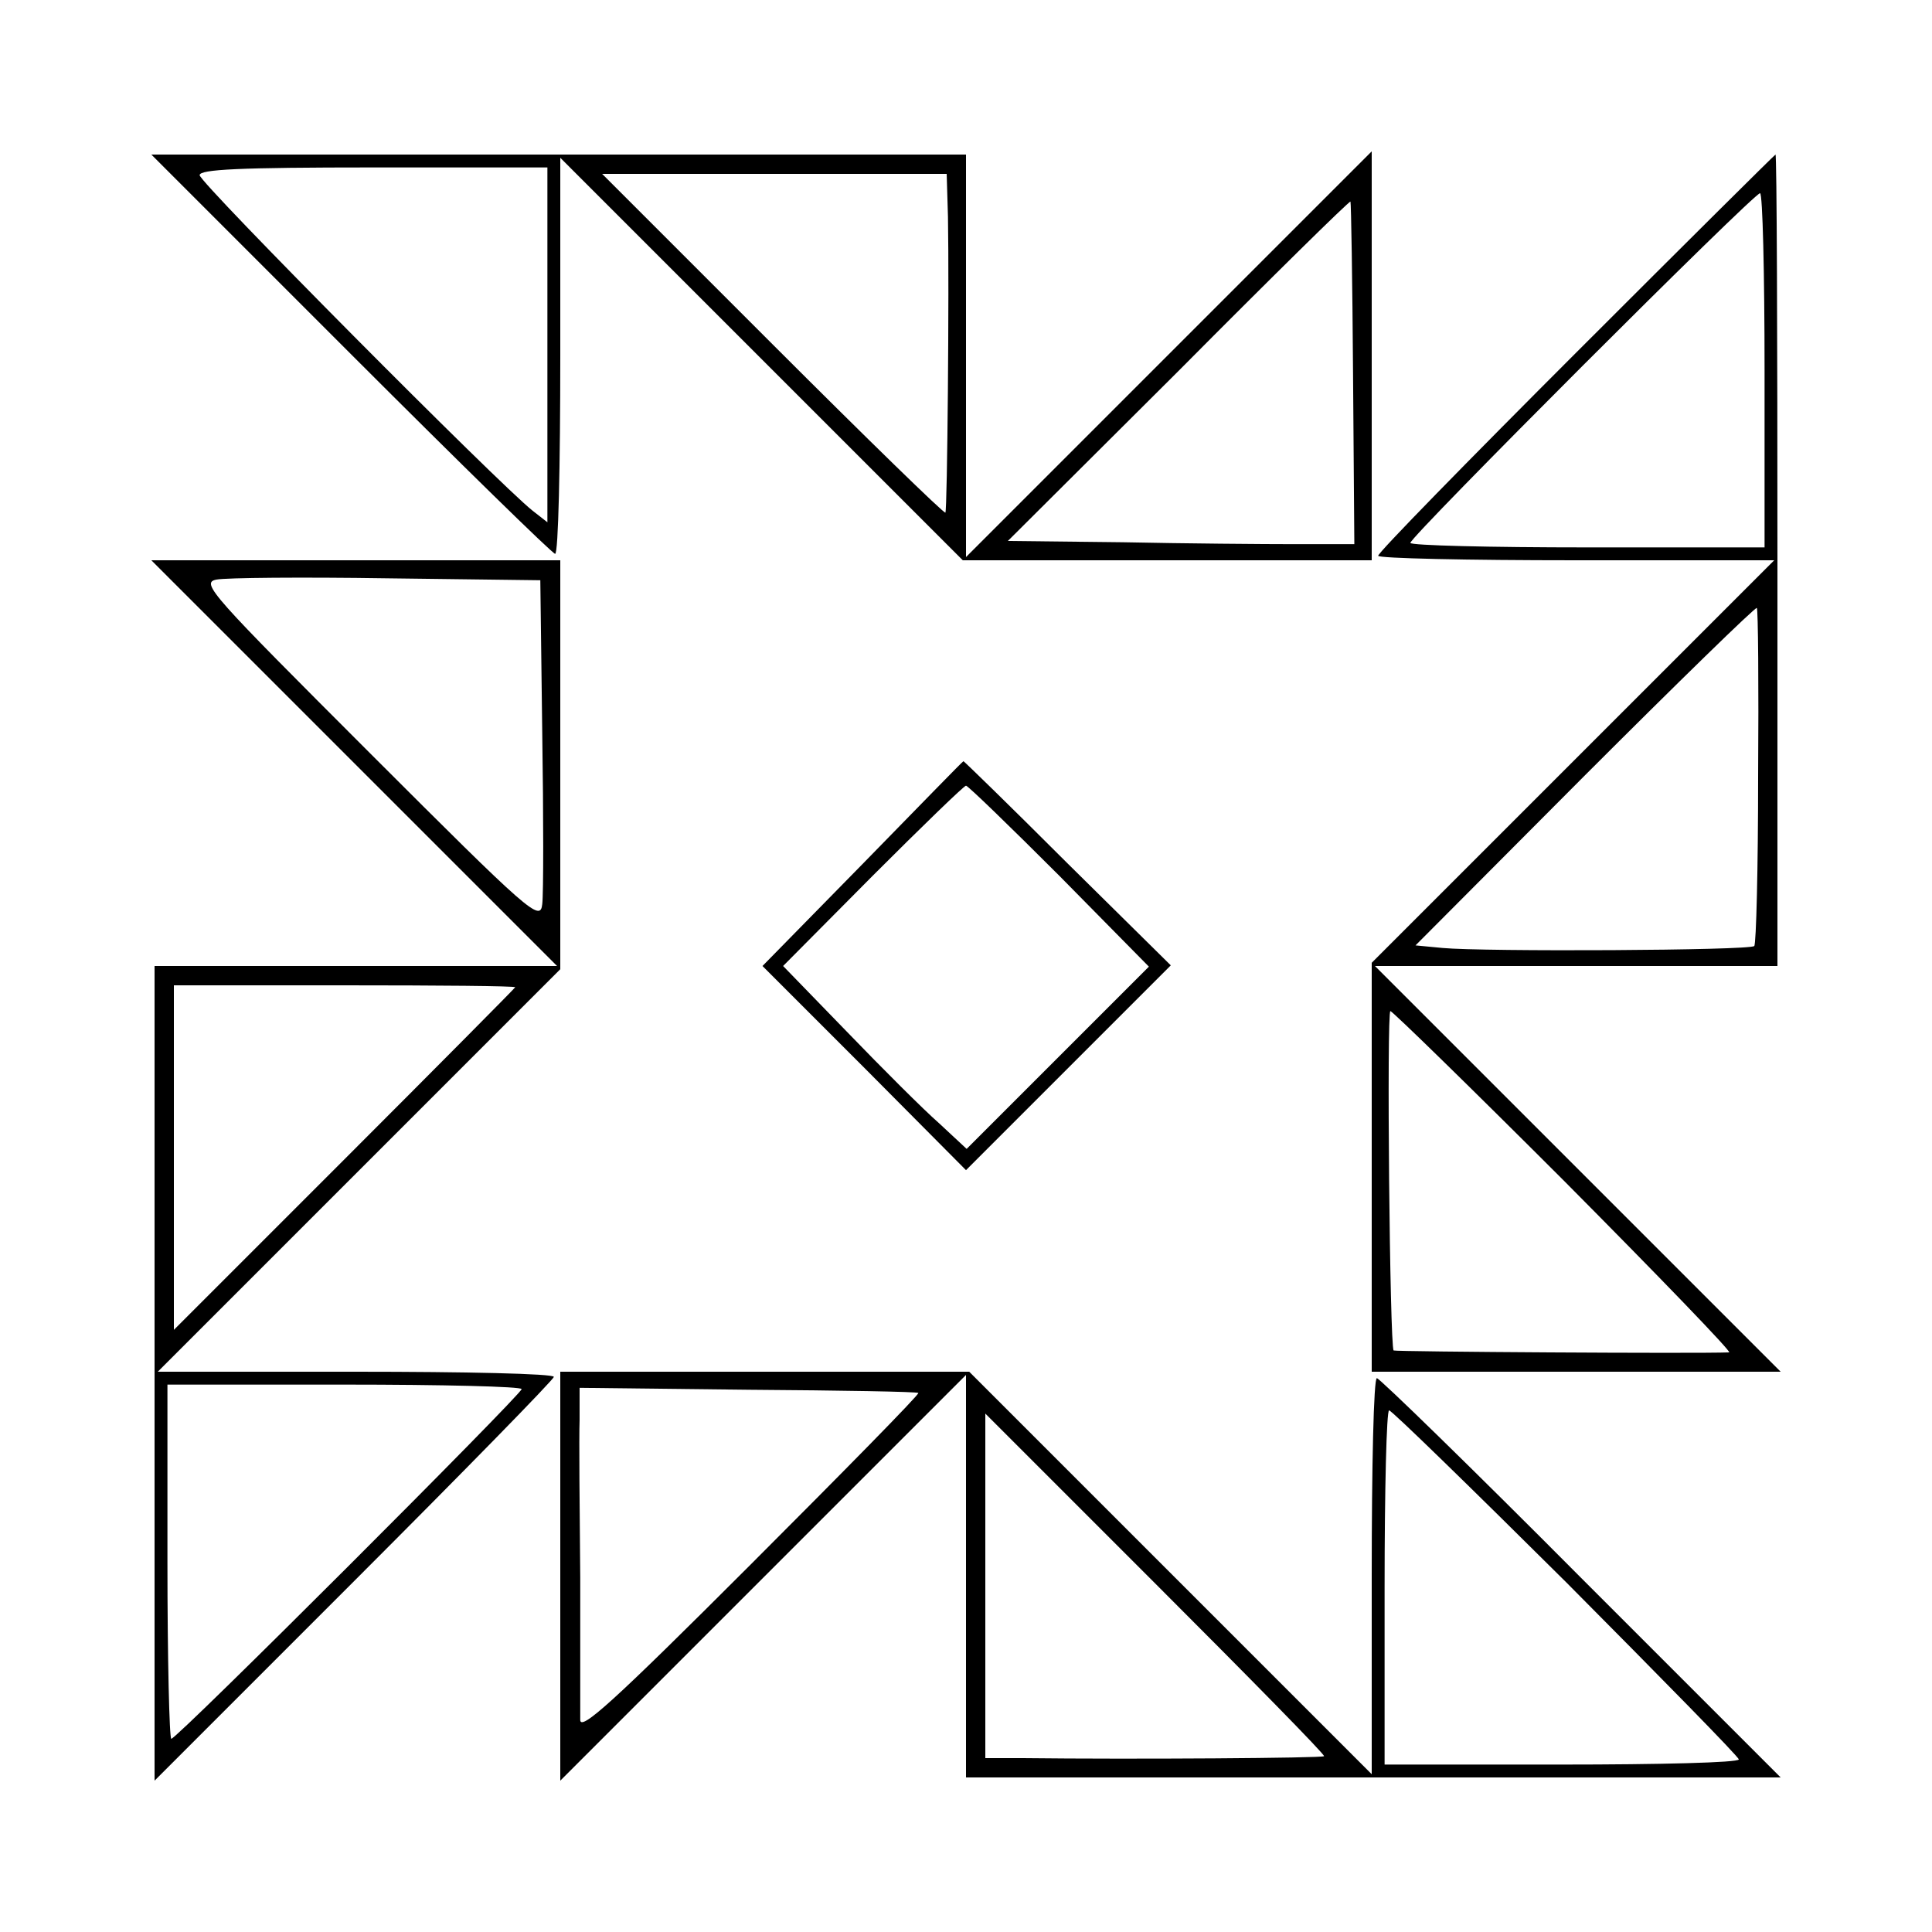 <?xml version="1.0" standalone="no"?>
<!DOCTYPE svg PUBLIC "-//W3C//DTD SVG 20010904//EN"
 "http://www.w3.org/TR/2001/REC-SVG-20010904/DTD/svg10.dtd">
<svg version="1.0" xmlns="http://www.w3.org/2000/svg"
 width="300pt" height="300pt" viewBox="0 0 300 300"
 preserveAspectRatio="xMidYMid meet">
<g transform="translate(0,300) scale(0.1,-0.1)"
fill="#000000" stroke="none">
<path d="M545 2450 c170 -170 313 -310 317 -310 5 0 8 138 8 307 l0 308 313
-313 312 -312 318 0 317 0 0 317 0 318 -315 -315 -315 -315 0 313 0 312 -632
0 -633 0 310 -310z m305 14 l0 -275 -23 18 c-52 41 -517 509 -517 521 0 9 61
12 270 12 l270 0 0 -276z m622 199 c2 -114 -1 -455 -4 -459 -2 -2 -123 116
-268 261 l-265 265 268 0 267 0 2 -67z m629 -243 l2 -265 -91 0 c-51 0 -172 1
-269 3 l-178 2 265 264 c145 146 265 264 267 263 1 -2 3 -122 4 -267z"/>
<path d="M2447 2452 c-169 -169 -307 -310 -307 -315 0 -4 138 -7 307 -7 l308
0 -313 -313 -312 -312 0 -318 0 -317 317 0 318 0 -315 315 -315 315 313 0 312
0 0 630 c0 347 -1 630 -3 630 -1 0 -140 -138 -310 -308z m293 -27 l0 -275
-275 0 c-151 0 -275 3 -275 7 0 10 533 543 543 543 4 0 7 -124 7 -275z m-10
-631 c0 -142 -3 -260 -6 -263 -7 -7 -420 -9 -484 -3 l-42 4 263 264 c145 145
265 262 267 260 2 -2 3 -120 2 -262z m-300 -629 c145 -146 260 -265 255 -265
-48 -2 -520 1 -521 3 -6 6 -11 527 -5 527 3 0 125 -119 271 -265z"/>
<path d="M550 1815 l315 -315 -313 0 -312 0 0 -632 0 -633 310 310 c170 170
310 313 310 317 0 5 -138 8 -307 8 l-308 0 313 313 312 312 0 318 0 317 -317
0 -318 0 315 -315z m292 47 c2 -130 2 -250 0 -266 -3 -28 -19 -14 -268 235
-246 246 -263 264 -238 269 15 3 134 4 265 2 l238 -3 3 -237z m-42 -395 c0 -1
-119 -121 -265 -267 l-265 -265 0 268 0 267 265 0 c146 0 265 -1 265 -3z m10
-624 c0 -8 -535 -543 -544 -543 -3 0 -6 124 -6 275 l0 275 275 0 c151 0 275
-3 275 -7z"/>
<path d="M1339 1658 l-155 -158 158 -158 158 -159 159 159 159 159 -161 159
c-88 88 -161 159 -161 158 -1 0 -71 -72 -157 -160z m306 -18 l139 -141 -141
-141 -142 -142 -43 40 c-24 21 -88 85 -143 142 l-99 102 139 140 c77 77 142
140 145 140 3 0 68 -63 145 -140z"/>
<path d="M870 553 l0 -318 315 315 315 315 0 -313 0 -312 632 0 633 0 -310
310 c-170 171 -313 310 -317 310 -5 0 -8 -138 -8 -307 l0 -308 -313 313 -312
312 -318 0 -317 0 0 -317z m556 284 c2 -2 -116 -122 -261 -267 -213 -213 -265
-260 -264 -240 0 14 0 113 0 220 -1 107 -2 218 -1 245 l0 50 262 -3 c144 -1
263 -3 264 -5z m1006 -294 c147 -148 268 -271 268 -275 0 -5 -124 -8 -275 -8
l-275 0 0 275 c0 151 3 275 7 275 4 0 127 -120 275 -267z m-376 -270 c-2 -3
-295 -5 -468 -3 l-58 0 0 267 0 268 265 -265 c145 -145 263 -265 261 -267z"/>
</g>
</svg>

